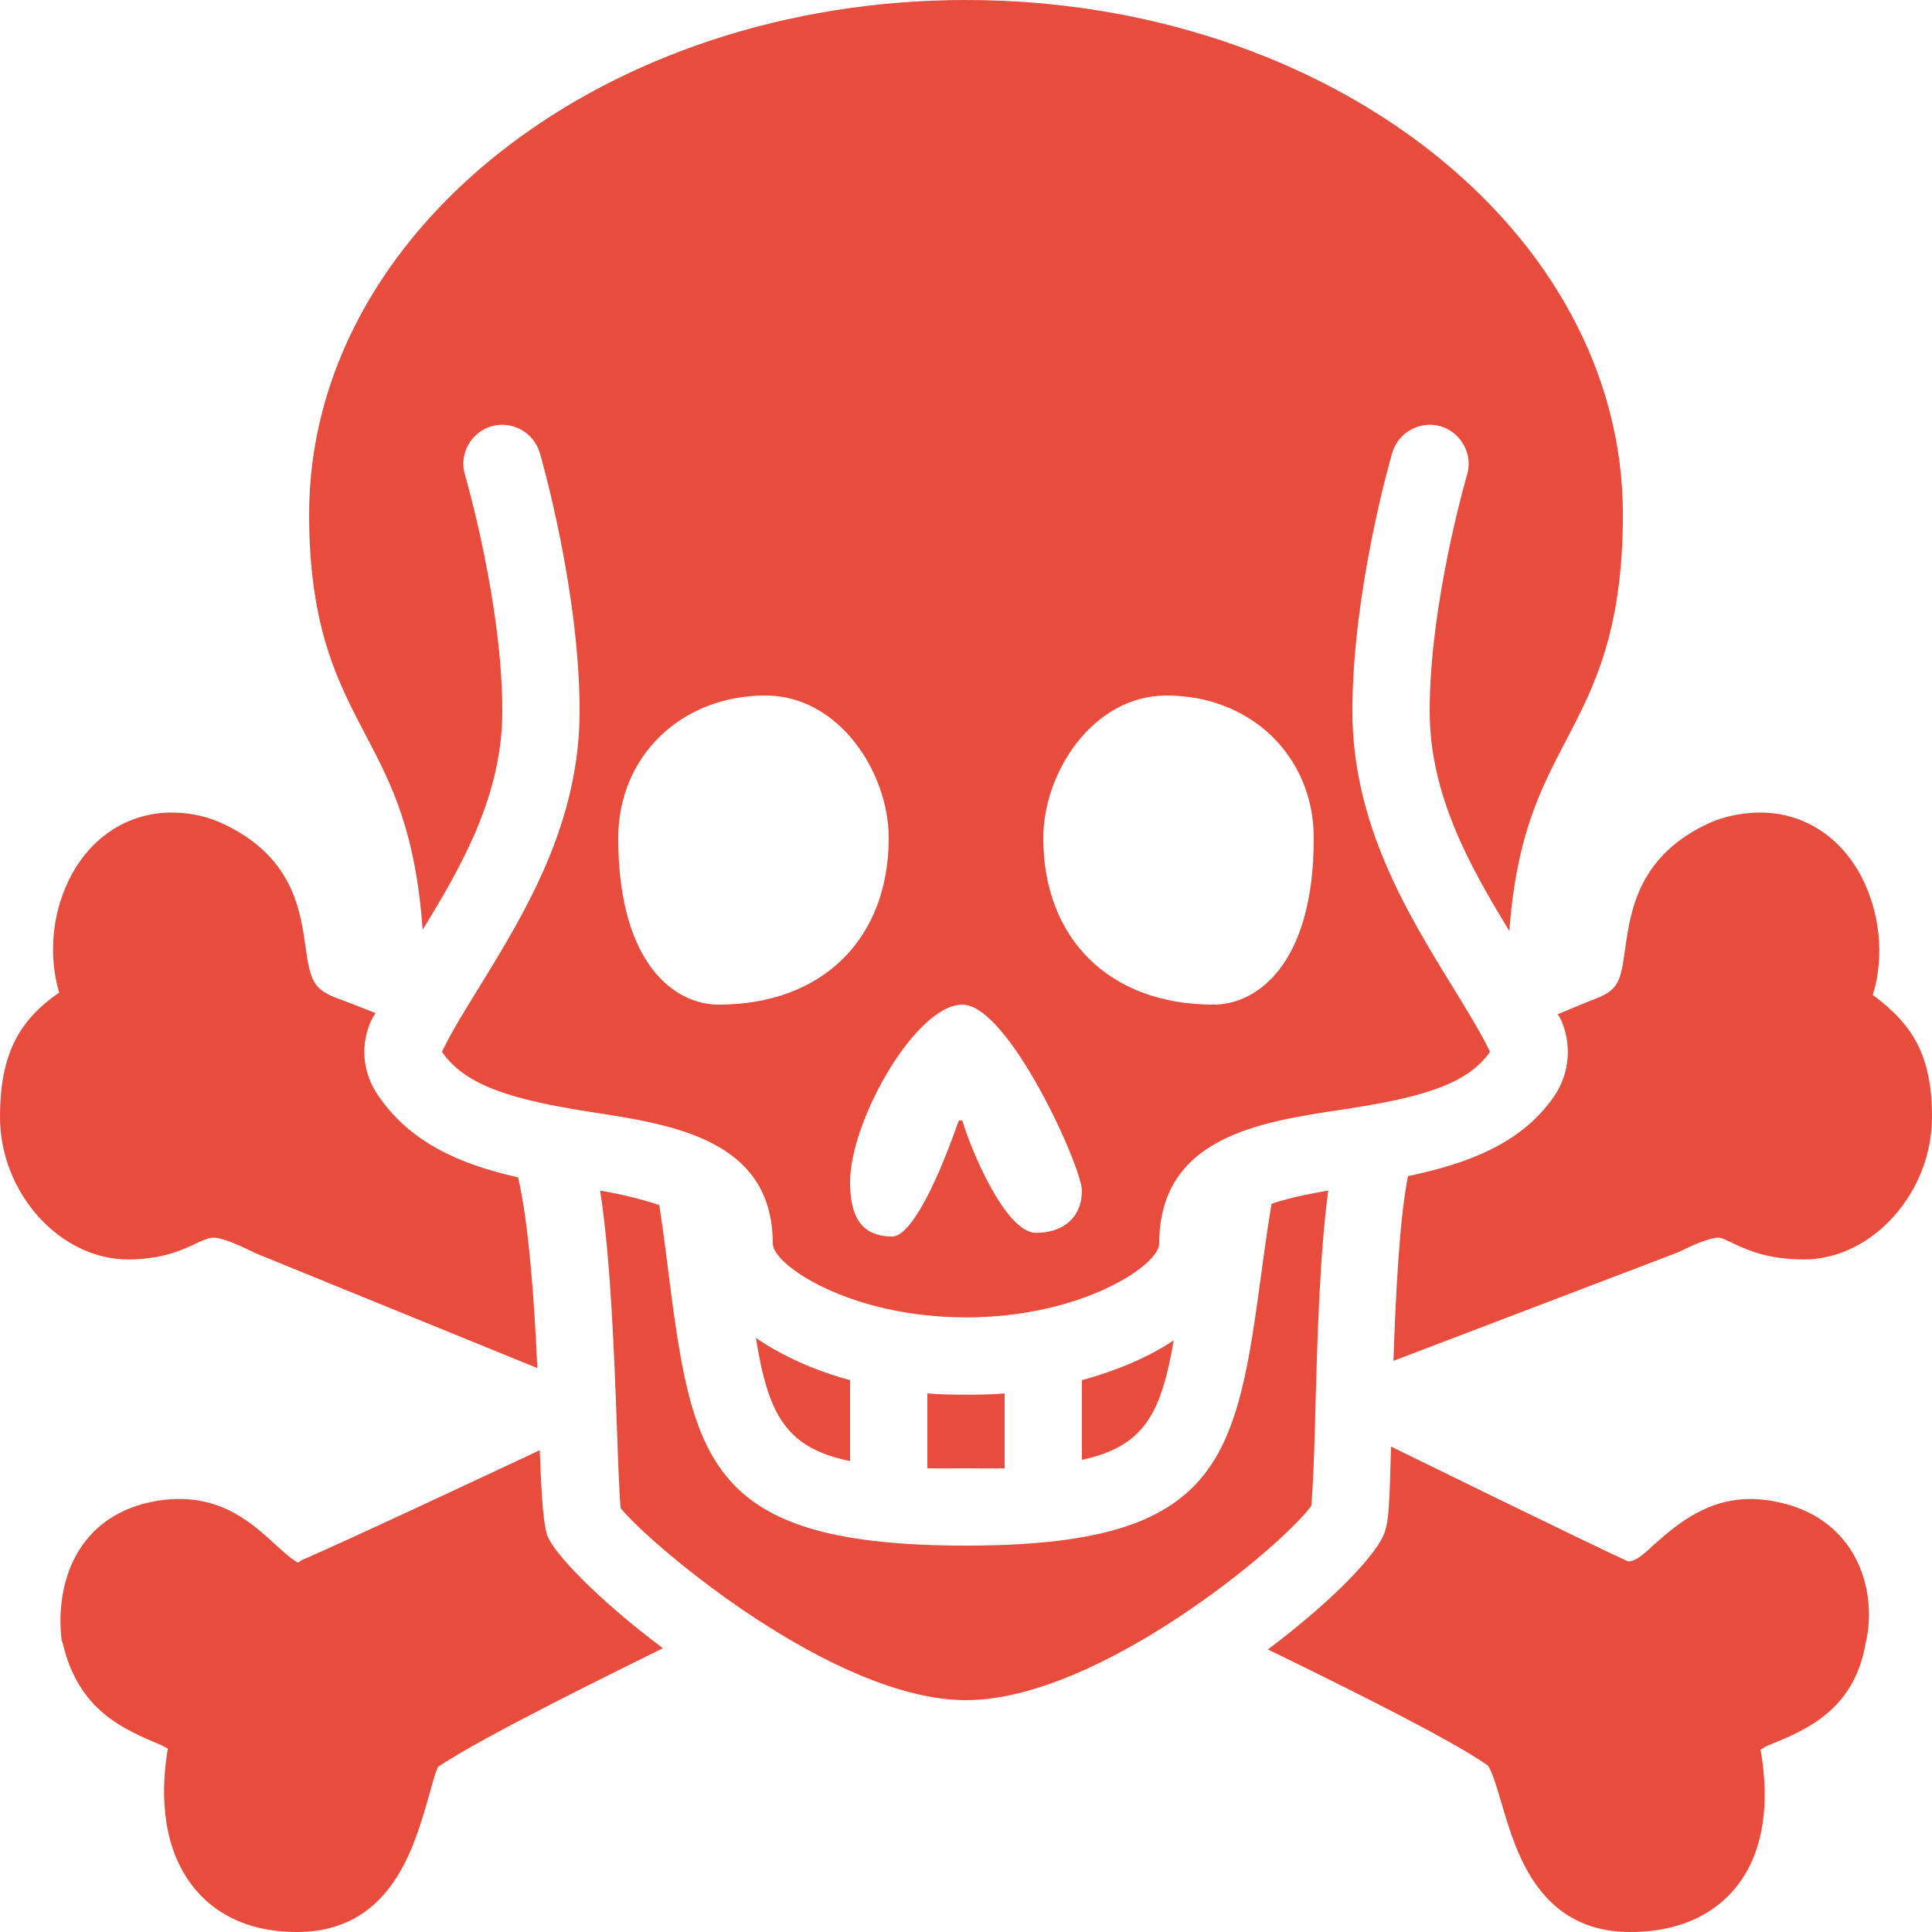 <svg fill="#e74c3c" xmlns="http://www.w3.org/2000/svg" viewBox="0 0 50 50" width="50px" height="50px"><path d="M 25 0 C 15.625 0 8 5.977 8 13.312 C 8 16.293 8.77 17.703 9.5 19.094 C 10.156 20.344 10.758 21.551 10.938 24.062 C 11.941 22.422 13 20.59 13 18.406 C 13 15.59 12.039 12.312 12.031 12.281 C 11.875 11.75 12.188 11.188 12.719 11.031 C 13.25 10.879 13.812 11.188 13.969 11.719 C 14.012 11.863 15 15.297 15 18.406 C 15 21.293 13.602 23.59 12.469 25.438 C 12.074 26.082 11.703 26.664 11.438 27.219 C 12.047 28.113 13.301 28.469 15.312 28.781 C 17.398 29.105 20 29.484 20 32.188 C 20 32.734 21.992 34.094 25 34.094 C 28.008 34.094 30 32.734 30 32.188 C 30 29.422 32.613 29.035 34.719 28.719 C 36.703 28.418 37.957 28.094 38.562 27.219 C 38.293 26.668 37.926 26.082 37.531 25.438 C 36.398 23.59 35 21.293 35 18.406 C 35 15.297 35.988 11.863 36.031 11.719 C 36.188 11.188 36.75 10.879 37.281 11.031 C 37.809 11.188 38.125 11.75 37.969 12.281 C 37.961 12.312 37 15.59 37 18.406 C 37 20.59 38.059 22.449 39.062 24.094 C 39.242 21.652 39.855 20.453 40.5 19.219 C 41.238 17.812 42 16.363 42 13.312 C 42 5.977 34.375 0 25 0 Z M 19.812 18 C 21.711 18 23 19.988 23 21.688 C 23 24.289 21.293 26 18.594 26 C 17.492 26 16 24.988 16 21.688 C 16 19.586 17.613 18 19.812 18 Z M 30.188 18 C 32.387 18 34 19.586 34 21.688 C 34 24.988 32.508 26 31.406 26 C 28.707 26 27 24.289 27 21.688 C 27 19.988 28.289 18 30.188 18 Z M 4.562 21.031 C 3.445 20.988 2.426 21.566 1.844 22.656 C 1.348 23.586 1.242 24.711 1.531 25.688 C 0.52 26.387 0 27.246 0 28.906 C 0 30.879 1.555 32.594 3.312 32.594 C 4.23 32.594 4.762 32.328 5.125 32.156 C 5.355 32.051 5.438 32.031 5.531 32.031 C 5.672 32.031 5.965 32.109 6.625 32.438 L 13.906 35.406 C 13.828 33.605 13.672 31.562 13.406 30.469 C 11.883 30.129 10.609 29.562 9.781 28.344 C 9.379 27.754 9.312 27.02 9.625 26.375 C 9.648 26.328 9.695 26.266 9.719 26.219 C 9.391 26.094 9.066 25.957 8.75 25.844 C 8.113 25.613 8.027 25.375 7.906 24.5 C 7.773 23.547 7.574 22.121 5.688 21.281 C 5.312 21.117 4.934 21.047 4.562 21.031 Z M 45.438 21.031 C 45.062 21.047 44.664 21.117 44.281 21.281 C 42.402 22.117 42.199 23.578 42.062 24.531 C 41.941 25.406 41.902 25.629 41.219 25.875 C 40.922 25.996 40.613 26.121 40.312 26.25 C 40.328 26.281 40.359 26.312 40.375 26.344 C 40.691 26.992 40.629 27.781 40.219 28.375 C 39.367 29.605 37.984 30.113 36.438 30.438 C 36.215 31.574 36.121 33.512 36.062 35.219 L 43.438 32.406 C 44.031 32.109 44.328 32.031 44.469 32.031 C 44.562 32.031 44.645 32.082 44.875 32.188 C 45.238 32.359 45.77 32.594 46.688 32.594 C 48.445 32.594 50 30.875 50 28.906 C 50 27.324 49.508 26.52 48.469 25.75 C 48.773 24.762 48.66 23.602 48.156 22.656 C 47.574 21.57 46.559 20.988 45.438 21.031 Z M 24.906 26 C 26.105 26 28 30.211 28 30.812 C 28 31.512 27.512 31.906 26.812 31.906 C 26.012 31.906 25.105 29.699 24.906 29 L 24.812 29 C 24.113 31 23.492 32 23.094 32 C 22.293 32 22 31.492 22 30.594 C 22 28.992 23.707 26 24.906 26 Z M 15.531 30.812 C 15.805 32.562 15.898 35.086 15.969 37.031 C 15.996 37.816 16.027 38.672 16.062 39.031 C 16.848 39.996 21.578 44 25 44 C 28.438 44 33.215 39.98 33.938 38.969 C 33.965 38.676 34.012 37.734 34.031 36.906 C 34.09 34.586 34.16 32.395 34.375 30.812 C 33.75 30.918 33.262 31.031 32.906 31.156 C 32.777 31.945 32.684 32.656 32.594 33.312 C 31.965 37.941 31.41 40 25 40 C 18.496 40 17.945 37.945 17.344 33.281 C 17.262 32.645 17.18 31.949 17.062 31.188 C 16.688 31.062 16.191 30.926 15.531 30.812 Z M 19.562 34.625 C 19.879 36.578 20.312 37.469 22 37.812 L 22 35.719 C 21.055 35.461 20.219 35.078 19.562 34.625 Z M 30.375 34.688 C 29.73 35.121 28.91 35.469 28 35.719 L 28 37.781 C 29.609 37.434 30.051 36.586 30.375 34.688 Z M 24 36.062 L 24 38 C 24.312 38.008 24.641 38 25 38 C 25.359 38 25.688 38.008 26 38 L 26 36.062 C 25.672 36.09 25.34 36.094 25 36.094 C 24.66 36.094 24.328 36.09 24 36.062 Z M 36 37.438 C 35.961 38.945 35.938 39.348 35.844 39.625 C 35.684 40.188 34.477 41.441 32.812 42.688 C 34.332 43.426 37.512 44.984 38.5 45.688 C 38.613 45.812 38.77 46.367 38.875 46.719 C 39.238 47.949 39.84 50 42.188 50 C 43.746 50 44.578 49.316 45 48.75 C 45.797 47.672 45.734 46.246 45.562 45.281 C 45.621 45.258 45.66 45.211 45.719 45.188 C 46.711 44.785 47.977 44.285 48.281 42.531 C 48.449 41.859 48.414 40.855 47.844 40.031 C 47.504 39.547 46.859 38.949 45.625 38.812 C 44.301 38.668 43.422 39.43 42.812 39.969 C 42.625 40.137 42.34 40.434 42.125 40.406 C 40.93 39.855 36.582 37.723 36 37.438 Z M 13.969 37.531 C 12.621 38.164 8.93 39.895 7.812 40.375 C 7.793 40.383 7.738 40.43 7.719 40.438 C 7.609 40.41 7.34 40.164 7.156 40 C 6.551 39.449 5.742 38.664 4.281 38.812 C 3.16 38.938 2.547 39.457 2.219 39.875 C 1.531 40.746 1.523 41.863 1.594 42.438 C 1.598 42.473 1.617 42.496 1.625 42.531 C 2.035 44.281 3.211 44.758 4.156 45.156 C 4.219 45.184 4.281 45.227 4.344 45.25 C 4.184 46.188 4.125 47.648 4.938 48.75 C 5.355 49.316 6.164 50 7.688 50 C 10.035 50 10.668 47.949 11.031 46.719 C 11.137 46.367 11.273 45.812 11.344 45.719 C 12.562 44.906 16.121 43.168 17.156 42.656 C 15.508 41.422 14.316 40.195 14.156 39.719 C 14.062 39.391 14.02 38.867 13.969 37.531 Z"/></svg>